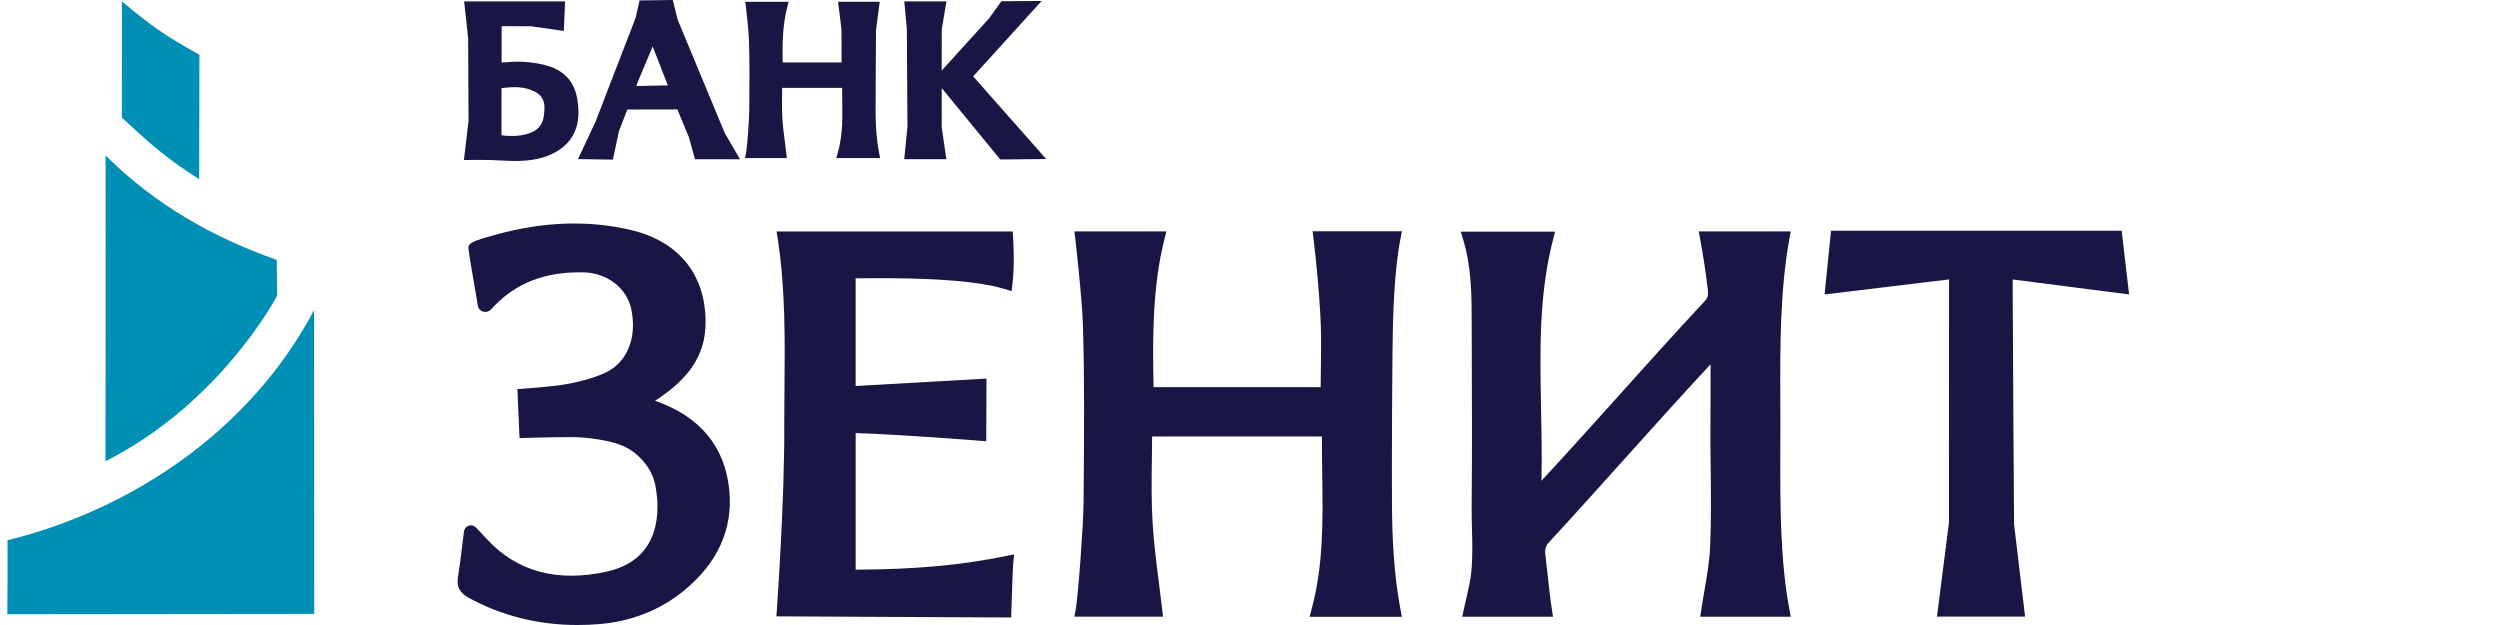 <svg role="img" aria-label="Банк Зенит" version="1.1" xmlns="http://www.w3.org/2000/svg" xmlns:xlink="http://www.w3.org/1999/xlink" x="0px" y="0px" width="120" height="30" viewBox="30 0 350.146 103.141" enable-background="new 0 0 350.146 103.141" xml:space="preserve"><g id="Слой_2"><path fill="#008FB4" d="M0,101.361l50.65-0.057l-0.026-50.143C40.083,71.161,20.313,84.175,0.026,89.149
		C0.083,92.937,0,101.361,0,101.361"></path> <path fill="#008FB4" d="M16.195,76.117c19.115-9.654,28.332-27.31,28.332-27.31s-0.066-5.797-0.066-5.92
		c-10.533-3.7-20.081-9.119-28.247-17.232C16.257,39.415,16.195,76.117,16.195,76.117"></path> <path fill="#008FB4" d="M18.921,0.242c0,0-0.005,15.332-0.024,19.156c5.02,4.665,7.544,6.848,12.764,10.184l0.041-20.554
		C25.736,5.749,23.435,4.006,18.921,0.242"></path> <path fill="#191646" d="M94.063,16.398c-0.431-2.739-1.977-4.568-4.588-5.436c-1.242-0.413-2.677-0.664-4.393-0.765
		c-1.045-0.061-2.091,0.017-3.102,0.094c-0.136,0.012-0.273,0.021-0.409,0.032V4.319l4.875,0.02l5.391,0.77l0.207-4.878H75.386
		l0.663,6.088l0.063,13.624l-0.765,6.465l0.965-0.009c0.002-0.002,2.283-0.023,3.362,0.005c0.584,0.014,1.168,0.047,1.75,0.075
		c0.812,0.045,1.643,0.088,2.477,0.088c0.192,0,0.385-0.002,0.574-0.007c3.138-0.085,5.53-0.859,7.315-2.367
		C94.561,21.847,94.414,18.619,94.063,16.398 M88.641,17.735c-0.002,0.57-0.041,1.066-0.118,1.518
		c-0.216,1.247-0.865,2.109-1.934,2.558c-1.412,0.603-2.946,0.763-5.038,0.52v-7.778c1.899-0.254,3.744-0.321,5.473,0.556
		C88.115,15.663,88.643,16.522,88.641,17.735"></path> <path fill="#191646" d="M110.615,3.236L109.814,0l-5.484,0.069l-0.633,2.844l-6.631,17.178l-2.893,6.163l5.758,0.088l1.002-4.693
		l1.378-3.576l8.263-0.016l1.897,4.56l1.009,3.663l7.436,0.007l-2.535-4.364L110.615,3.236z M109.001,14.089
		c-0.867,0.012-1.751,0.033-2.636,0.054c-0.869,0.021-1.739,0.043-2.592,0.053c0.5-1.247,1.031-2.5,1.559-3.745
		c0.396-0.935,0.791-1.864,1.168-2.785L109.001,14.089z"></path> <path fill="#191646" d="M163.865,26.32l7.574-0.078l-12.049-13.638l11.295-12.447l-6.645,0.049l-1.987,2.783
		c0,0-5.096,5.597-7.855,8.65l0.003-6.778l0.78-4.633h-6.962l0.423,4.57l0.1,16.109l-0.529,5.367h6.948l-0.766-5.327l0.003-6.406
		L163.865,26.32z"></path> <path fill="#191646" d="M143.285,18.486c-0.015-1.75,0.076-13.512,0.07-13.51l0.615-4.687h-6.877l0.561,4.53
		c0,0,0.017,3.446,0.02,5.488h-9.722c-0.052-2.96-0.038-5.996,0.715-8.95l0.268-1.059h-7.154l0.119,0.954
		c0.043,0.339,0.45,3.97,0.501,5.646c0.104,3.515,0.074,7.1,0.043,10.569l-0.006,0.774c-0.012,1.489-0.346,6.023-0.503,6.832
		l-0.197,1.013h6.896l-0.108-0.946c-0.069-0.605-0.146-1.205-0.222-1.806c-0.173-1.353-0.336-2.631-0.412-3.932
		c-0.072-1.309-0.057-2.659-0.036-3.968c0.003-0.312,0.007-0.62,0.01-0.934h9.895c0,0.65,0.01,1.301,0.02,1.949
		c0.042,2.973,0.081,5.782-0.682,8.568l-0.292,1.072h7.223l-0.193-1.007C143.379,22.691,143.302,20.3,143.285,18.486"></path> <path fill="#191646" d="M229.943,39.194l0.205-1.032h-14.742l0.117,0.969c0.532,4.421,0.91,8.57,1.152,12.681
		c0.176,2.951,0.135,5.99,0.093,8.931c-0.015,1.045-0.03,2.089-0.035,3.141h-27.577c-0.151-8.094-0.228-16.441,1.848-24.626
		l0.271-1.076H176.09l0.123,0.976c0.012,0.086,1.151,9.94,1.292,14.618c0.273,9.014,0.194,18.194,0.118,27.073l-0.017,2.108
		c-0.035,3.868-0.909,15.667-1.319,17.78l-0.2,1.029h14.633l-0.11-0.963c-0.176-1.536-0.37-3.061-0.564-4.582
		c-0.43-3.355-0.873-6.827-1.064-10.225c-0.194-3.405-0.146-6.899-0.102-10.275c0.017-1.232,0.033-2.465,0.038-3.697h28.029
		c-0.015,2.111,0.017,4.233,0.046,6.293c0.108,7.733,0.215,15.036-1.796,22.373l-0.3,1.097h15.24l-0.198-1.03
		c-1.194-6.252-1.395-12.467-1.435-17.183c-0.041-4.701,0.002-25.524,0.195-31.277C228.889,46.771,229.295,42.485,229.943,39.194"></path> <path fill="#191646" d="M139.998,94.008V71.47c7.045,0.198,20.477,1.262,20.617,1.271l0.932,0.073l0.039-10.34l-21.59,1.224V45.937
		c6.444-0.078,18.481-0.14,24.745,1.8l0.979,0.302l0.136-1.014c0.435-3.269,0.133-7.827,0.118-8.02l-0.055-0.803h-38.97l0.157,0.995
		c1.302,8.35,1.221,16.821,1.142,25.01c-0.019,1.896-0.039,3.796-0.039,5.703c0.106,12.117-1.216,30.698-1.23,30.882l-0.064,0.923
		l38.742,0.188l0.028-0.843c0.062-2.062,0.244-7.588,0.334-8.39l0.136-1.183l-1.168,0.234
		C157.281,93.29,149.988,93.962,139.998,94.008"></path> <path fill="#191646" d="M106.899,66.139c-0.003-0.002-0.008-0.004-0.013-0.007c0.188-0.111,0.363-0.223,0.535-0.34
		c3.498-2.384,7.546-5.887,7.786-11.857c0.335-8.265-4.17-14.092-12.364-15.994c-7.076-1.638-14.361-1.379-22.273,0.792l-0.103,0.03
		c-3.831,1.054-4.486,1.396-4.367,2.303c0.216,1.67,0.546,3.549,0.866,5.369c0.233,1.333,0.469,2.677,0.668,3.973
		c0.073,0.48,0.408,0.869,0.874,1.017c0.46,0.141,0.957,0.015,1.289-0.335l0.494-0.522c3.706-3.908,8.55-5.756,14.731-5.625
		c3.926,0.074,7.188,2.556,7.937,6.031c1.027,4.795-0.706,8.954-4.415,10.6c-1.775,0.784-3.842,1.385-6.32,1.827
		c-2.401,0.429-7.155,0.743-7.205,0.747l-0.844,0.056l0.355,8.097l0.854-0.03c0.042-0.001,4.267-0.138,7.802-0.139h0.006
		c1.596,0,6.708,0.35,9.315,1.91c2.306,1.384,3.962,3.638,4.426,6.035c0.703,3.605,1.317,12.215-8.071,14.267
		c-8.121,1.772-14.734-0.012-19.659-5.31c-0.421-0.453-0.846-0.906-1.341-1.429l-0.518-0.552c-0.312-0.329-0.77-0.443-1.2-0.304
		c-0.429,0.14-0.731,0.504-0.786,0.952l-0.244,1.98c-0.237,1.944-0.456,3.776-0.748,5.576c-0.249,1.56,0.273,2.569,1.753,3.381
		c5.482,2.994,11.515,4.503,17.978,4.503c1.236,0,2.486-0.053,3.752-0.164c5.2-0.452,9.969-2.352,13.791-5.492
		c5.571-4.569,8.1-10.118,7.512-16.48C118.482,73.745,114.362,68.742,106.899,66.139"></path> <path fill="#191646" d="M292.592,74.044c0.006-1.351,0.01-2.695,0.01-4.029c-0.001-1.244-0.006-2.493-0.011-3.744
		c-0.038-9.007-0.077-18.316,1.53-27.063l0.189-1.019h-15.188l0.194,1.023c0.511,2.711,0.952,5.595,1.311,8.574
		c0.109,0.916-0.009,1.377-0.493,1.891c-4.825,5.166-9.546,10.422-14.112,15.506c-4.168,4.642-8.474,9.434-12.854,14.152
		c0.1-3.98,0.019-7.953-0.058-11.816c-0.195-9.743-0.38-18.948,2.028-28.208l0.282-1.085h-15.567l0.344,1.117
		c1.454,4.732,1.46,9.387,1.464,14.312l0.014,4.737c0.028,8.277,0.057,16.835-0.023,25.248c-0.012,1.267,0.021,2.546,0.054,3.787
		c0.06,2.321,0.121,4.724-0.12,7.048c-0.144,1.401-0.467,2.778-0.811,4.239c-0.156,0.67-0.313,1.342-0.455,2.025l-0.217,1.038h14.98
		l-0.158-0.998c-0.323-2.063-0.544-4.12-0.756-6.112c-0.123-1.16-0.246-2.314-0.389-3.471c-0.058-0.471,0.161-1.192,0.459-1.514
		c4.275-4.632,8.49-9.322,12.565-13.86c4.621-5.147,9.398-10.465,14.267-15.697c0.002,0.533,0.002,1.062,0.004,1.581
		c0.006,2.462,0.013,4.799-0.014,7.134c-0.033,2.817,0.002,5.675,0.035,8.44c0.049,4.251,0.101,8.648-0.088,12.956
		c-0.106,2.387-0.51,4.723-0.936,7.197c-0.193,1.113-0.384,2.226-0.548,3.346l-0.145,0.991h14.936l-0.196-1.024
		C292.531,92.353,292.563,83.047,292.592,74.044"></path> <path fill="#191646" d="M330.93,46.653c0-0.121,0.014-0.316,0.033-0.531l19.184,2.469l-1.228-10.515h-47.962l-1.062,10.511
		l20.54-2.475v1.118c0,7.95-0.014,37.557-0.016,39.003l-1.98,15.527h14.543l-1.818-15.253
		C331.162,86.242,330.977,59.784,330.93,46.653"></path></g></svg>